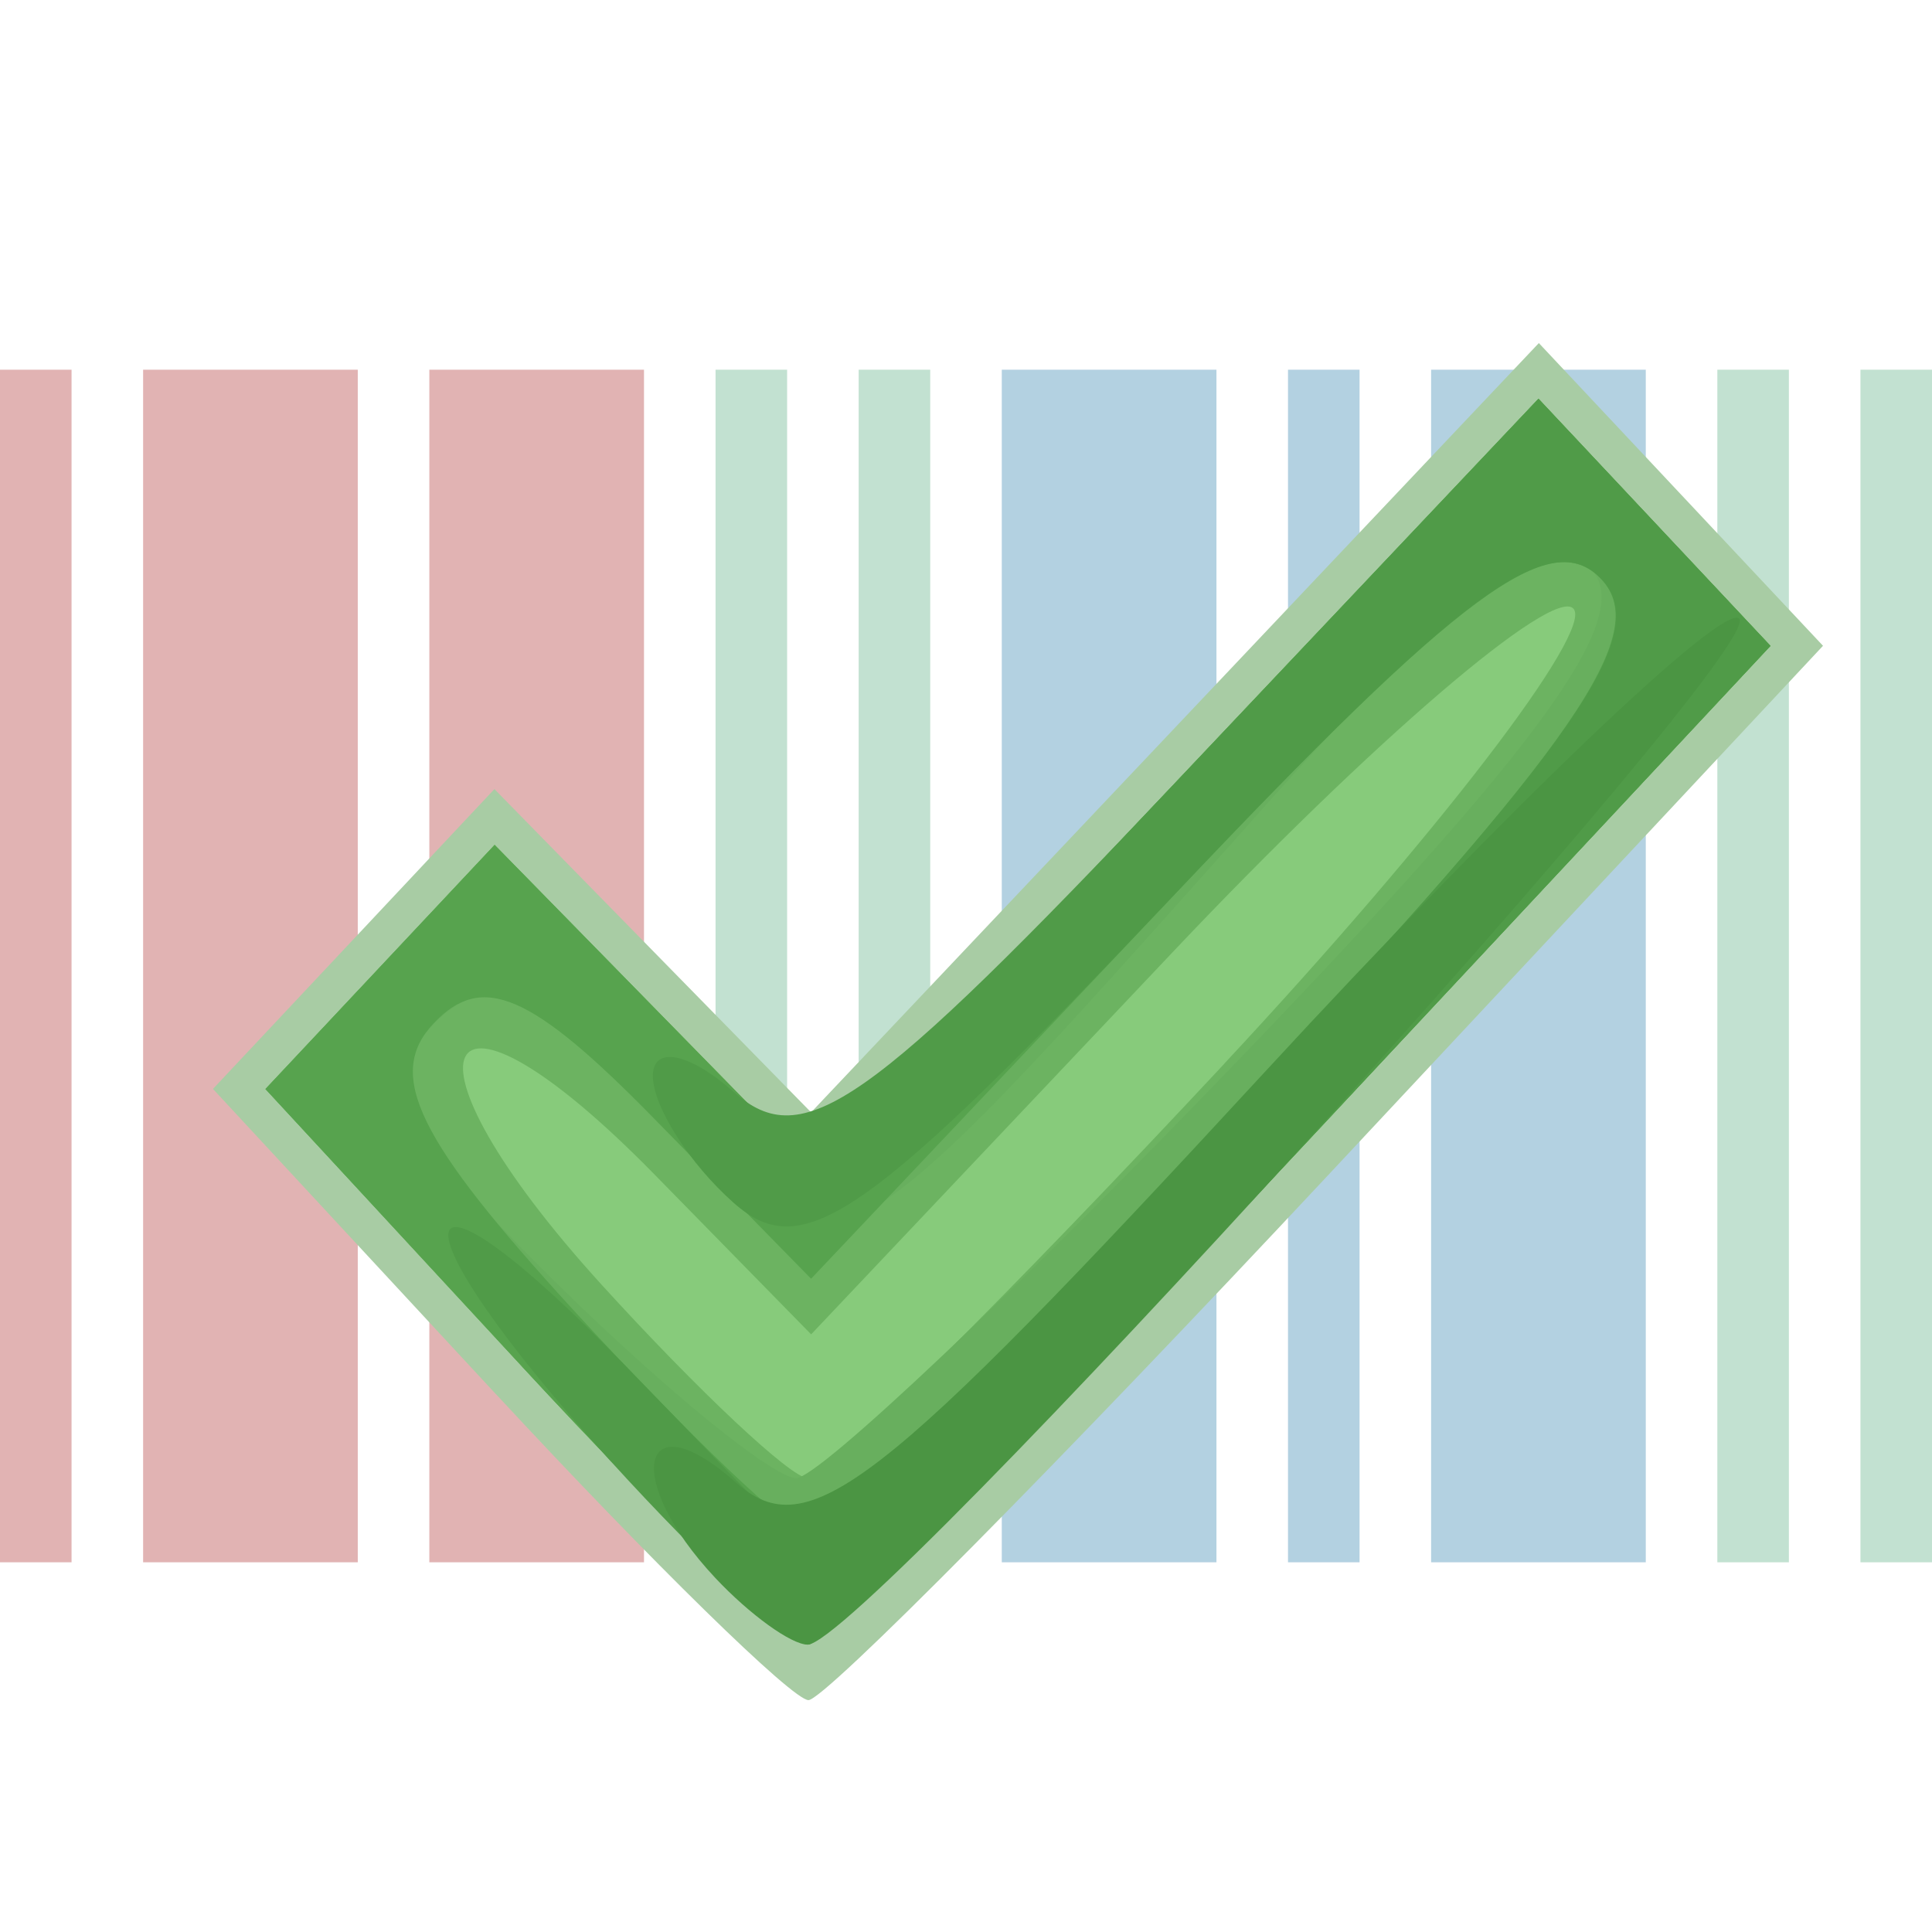 <?xml version="1.0" encoding="UTF-8" standalone="no"?>
<svg
   xmlns:dc="http://purl.org/dc/elements/1.1/"
   xmlns:cc="http://creativecommons.org/ns#"
   xmlns:rdf="http://www.w3.org/1999/02/22-rdf-syntax-ns#"
   xmlns:svg="http://www.w3.org/2000/svg"
   xmlns="http://www.w3.org/2000/svg"
   xmlns:sodipodi="http://sodipodi.sourceforge.net/DTD/sodipodi-0.dtd"
   xmlns:inkscape="http://www.inkscape.org/namespaces/inkscape"
   version="1.2"
   width="810"
   height="810"
   id="svg8"
   sodipodi:docname="wikidata-tick.svg"
   inkscape:version="0.92.3 (2405546, 2018-03-11)">
  <defs
     id="defs12">
    <filter
       style="color-interpolation-filters:sRGB;"
       inkscape:label="Drop Shadow"
       id="filter1110">
      <feFlood
         flood-opacity="0.498"
         flood-color="rgb(0,0,0)"
         result="flood"
         id="feFlood1100" />
      <feComposite
         in="flood"
         in2="SourceGraphic"
         operator="in"
         result="composite1"
         id="feComposite1102" />
      <feGaussianBlur
         in="composite1"
         stdDeviation="1"
         result="blur"
         id="feGaussianBlur1104" />
      <feOffset
         dx="1"
         dy="1"
         result="offset"
         id="feOffset1106" />
      <feComposite
         in="SourceGraphic"
         in2="offset"
         operator="over"
         result="composite2"
         id="feComposite1108" />
    </filter>
  </defs>
  <sodipodi:namedview
     pagecolor="#ffffff"
     bordercolor="#666666"
     borderopacity="1"
     objecttolerance="10"
     gridtolerance="10"
     guidetolerance="10"
     inkscape:pageopacity="0"
     inkscape:pageshadow="2"
     inkscape:window-width="1280"
     inkscape:window-height="998"
     id="namedview10"
     showgrid="false"
     fit-margin-top="0"
     fit-margin-left="0"
     fit-margin-right="0"
     fit-margin-bottom="0"
     inkscape:zoom="0.42965155"
     inkscape:cx="229.69233"
     inkscape:cy="301.73643"
     inkscape:window-x="1920"
     inkscape:window-y="0"
     inkscape:window-maximized="1"
     inkscape:current-layer="svg8" />
  <path
     d="M 0,655 H 30 V 155 H 0 Z m 60,0 h 90 V 155 H 60 Z M 180,155 v 500 h 90 V 155 Z"
     style="fill:#990000;opacity:0.3"
     id="path2"
     inkscape:connector-curvature="0" />
  <path
     d="m 720,655 h 30 V 155 h -30 z m 60,-500 v 500 h 30 V 155 Z M 300,655 h 30 V 155 h -30 z m 60,-500 v 500 h 30 V 155 Z"
     style="fill:#339966;opacity:0.3"
     id="path4"
     inkscape:connector-curvature="0" />
  <path
     d="m 420,655 h 90 V 155 h -90 z m 120,0 h 30 V 155 h -30 z m 60,-500 v 500 h 90 V 155 Z"
     style="fill:#006699;opacity:0.3"
     id="path6"
     inkscape:connector-curvature="0" />
  <g
     id="g868"
     transform="matrix(21.844,0,0,23.27,-4933.547,-24775.172)"
     style="filter:url(#filter1110)">
    <path
       style="fill:#a8cca4"
       d="m 234.378,1088.808 -5.437,-5.506 2.701,-2.701 2.701,-2.701 3.039,2.912 3.039,2.912 6.984,-6.93 6.984,-6.93 2.727,2.727 2.727,2.727 -9.459,9.498 c -5.202,5.224 -9.708,9.498 -10.013,9.498 -0.305,0 -3.001,-2.478 -5.991,-5.506 z"
       id="path882"
       inkscape:connector-curvature="0" />
    <path
       style="fill:#87cb7b"
       d="m 234.879,1088.309 -4.93,-5.005 2.199,-2.199 2.199,-2.199 3.036,2.909 3.036,2.909 6.981,-6.928 6.981,-6.928 2.226,2.226 2.226,2.226 -8.955,8.997 c -4.925,4.948 -9.206,8.996 -9.513,8.996 -0.307,0 -2.777,-2.252 -5.488,-5.005 z"
       id="path880"
       inkscape:connector-curvature="0" />
    <path
       style="fill:#6cb361"
       d="m 234.879,1088.309 -4.93,-5.005 2.199,-2.199 2.199,-2.199 3.036,2.909 3.036,2.909 6.981,-6.928 6.981,-6.928 2.226,2.226 2.226,2.226 -8.955,8.997 c -4.925,4.948 -9.206,8.996 -9.513,8.996 -0.307,0 -2.777,-2.252 -5.488,-5.005 z m 13.476,-5.466 c 4.081,-4.109 7.095,-7.797 6.697,-8.195 -0.398,-0.398 -3.853,2.381 -7.677,6.176 l -6.953,6.9 -3.008,-2.882 c -4.219,-4.042 -5.13,-2.259 -1.014,1.987 1.858,1.917 3.638,3.485 3.957,3.485 0.318,0 3.918,-3.362 8,-7.471 z"
       id="path878"
       inkscape:connector-curvature="0" />
    <path
       style="fill:#68af5e"
       d="m 234.879,1088.309 -4.93,-5.005 2.199,-2.199 2.199,-2.199 3.036,2.909 3.036,2.909 6.981,-6.928 6.981,-6.928 2.226,2.226 2.226,2.226 -8.955,8.997 c -4.925,4.948 -9.206,8.996 -9.513,8.996 -0.307,0 -2.777,-2.252 -5.488,-5.005 z m 13.843,-5.624 c 5.804,-5.674 7.512,-7.916 6.666,-8.75 -0.845,-0.832 -2.483,0.296 -6.359,4.379 -8.382,8.829 -8.239,8.763 -11.688,5.459 -2.381,-2.281 -3.217,-2.596 -4.214,-1.588 -0.994,1.005 -0.494,1.947 2.492,4.693 2.054,1.89 4.087,3.436 4.517,3.436 0.43,0 4.294,-3.433 8.586,-7.629 z"
       id="path876"
       inkscape:connector-curvature="0" />
    <path
       style="fill:#57a34e"
       d="m 234.879,1088.309 -4.93,-5.005 2.199,-2.199 2.199,-2.199 3.036,2.909 3.036,2.909 6.981,-6.928 6.981,-6.928 2.226,2.226 2.226,2.226 -8.955,8.997 c -4.925,4.948 -9.206,8.996 -9.513,8.996 -0.307,0 -2.777,-2.252 -5.488,-5.005 z m 13.992,-4.982 c 6.265,-6.302 7.681,-8.245 6.715,-9.212 -0.967,-0.967 -2.695,0.234 -8.195,5.691 l -6.97,6.916 -3.025,-2.898 c -2.346,-2.247 -3.293,-2.63 -4.22,-1.703 -0.927,0.926 -0.318,2.093 2.71,5.193 2.147,2.199 4.161,3.998 4.475,3.998 0.314,0 4.143,-3.594 8.51,-7.987 z"
       id="path874"
       inkscape:connector-curvature="0" />
    <path
       style="fill:#509b48"
       d="m 236.58,1090.016 c -4.353,-4.491 -4.07,-5.942 0.327,-1.68 l 3.523,3.415 8.198,-8.198 c 6.497,-6.497 7.942,-8.453 6.965,-9.431 -0.977,-0.977 -2.671,0.194 -8.166,5.647 -5.933,5.887 -7.158,6.694 -8.488,5.589 -0.855,-0.71 -1.555,-1.741 -1.555,-2.291 0,-0.55 0.7,-0.419 1.555,0.291 1.331,1.105 2.557,0.296 8.5,-5.6 l 6.944,-6.891 2.226,2.226 2.226,2.226 -8.955,8.997 c -4.925,4.948 -9.213,8.996 -9.53,8.996 -0.316,0 -2.013,-1.484 -3.771,-3.298 z"
       id="path872"
       inkscape:connector-curvature="0" />
    <path
       style="fill:#4b9543"
       d="m 238.584,1092.114 c -1.786,-1.786 -1.452,-3.254 0.392,-1.723 1.384,1.149 2.714,0.18 10.152,-7.393 4.707,-4.793 8.805,-8.468 9.106,-8.168 0.547,0.547 -16.803,18.484 -17.879,18.484 -0.314,0 -1.111,-0.54 -1.771,-1.2 z"
       id="path870"
       inkscape:connector-curvature="0" />
  </g>
</svg>
